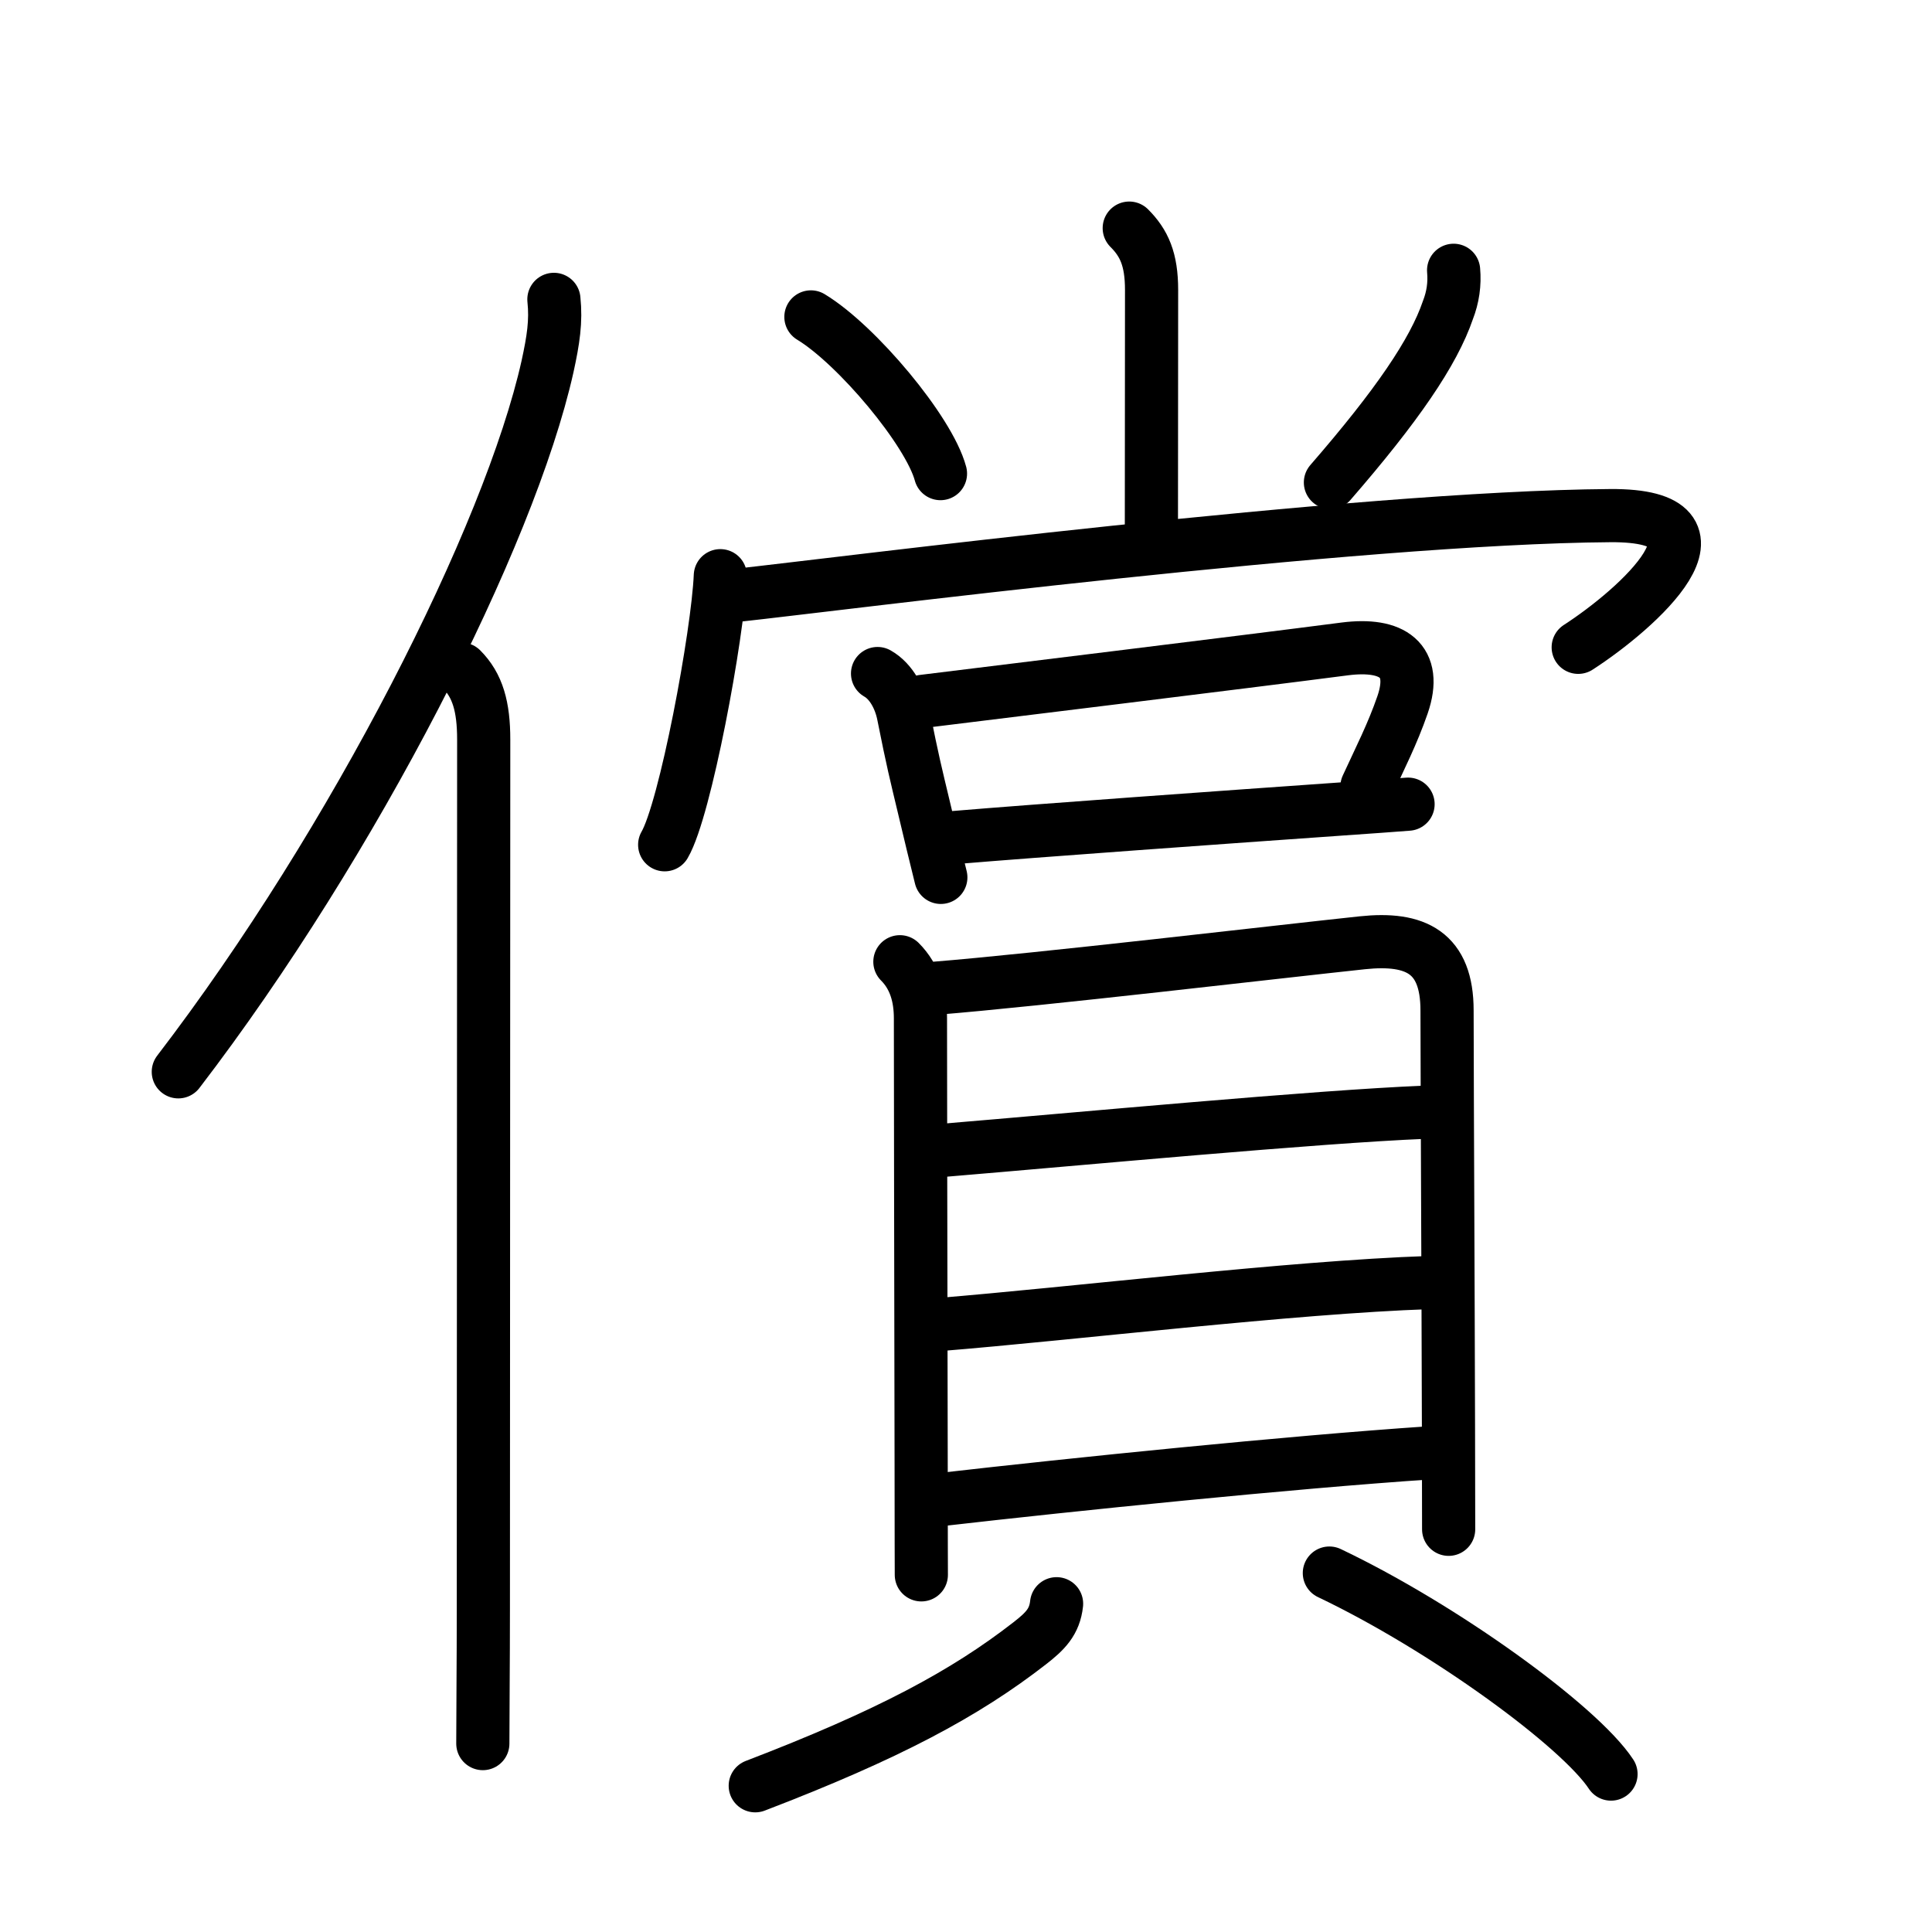 <svg xmlns="http://www.w3.org/2000/svg" width="109" height="109" viewBox="0 0 109 109" style="fill:none;stroke:currentColor;stroke-width:3;stroke-linecap:round;stroke-linejoin:round;">
<path id="kvg:0511f-s1" d="M31.25,16.89c0.13,1.23-0.03,2.28-0.36,3.79C28.75,30.25,20,47.5,10.06,60.47"/>
<path id="kvg:0511f-s2" d="M26.03,37.75c0.92,0.92,1.26,2.12,1.26,3.98c0,10.62-0.02,34.65-0.02,49.02c0,3.13-0.03,5.76-0.03,7.62"/>
<path id="kvg:0511f-s3" d="M63.71,12.87c0.84,0.84,1.26,1.76,1.26,3.49c0,3.64-0.01,8.52-0.01,13.26"/>
<path id="kvg:0511f-s4" d="M45.75,17.88c2.58,1.56,6.66,6.42,7.31,8.84"/>
<path id="kvg:0511f-s5" d="M82.01,15.25c0.07,0.77-0.04,1.52-0.32,2.24c-0.81,2.38-2.88,5.41-6.63,9.73"/>
<path id="kvg:0511f-s6" d="M40.64,32.48c-0.14,3.32-1.98,13.2-3.14,15.18"/>
<path id="kvg:0511f-s7" d="M41.63,33.58C47,33,76.52,29.19,90.85,29.09c7.51-0.05,1.52,5.28-1.81,7.43"/>
<path id="kvg:0511f-s8" d="M49.51,38c0.78,0.44,1.28,1.41,1.46,2.33c0.53,2.66,0.69,3.27,1.16,5.24c0.33,1.38,0.65,2.74,0.95,3.93"/>
<path id="kvg:0511f-s9" d="M52.06,39.57c3.72-0.46,17.89-2.19,23.82-2.96c2.68-0.34,4.11,0.64,3.25,3.15c-0.57,1.65-1.26,2.99-2.01,4.62"/>
<path id="kvg:0511f-s10" d="M53.88,47.25c4.51-0.38,15.41-1.16,21.82-1.61c1.57-0.11,2.86-0.2,3.74-0.27"/>
<path id="kvg:0511f-s11" d="M50.77,54.26c0.86,0.86,1.16,1.99,1.16,3.19c0,0.49,0.02,16.3,0.04,25.3c0,3.57,0.01,6.06,0.01,6.1"/>
<path id="kvg:0511f-s12" d="M52.7,55.76c5.96-0.48,19.44-2.07,24.16-2.57c3.02-0.32,4.78,0.55,4.78,3.82c0.01,5.81,0.06,15.06,0.08,23.5c0,1.99,0.01,3.93,0.01,5.77"/>
<path id="kvg:0511f-s13" d="M53.2,64.9c7.8-0.65,21.05-1.9,27.2-2.15"/>
<path id="kvg:0511f-s14" d="M52.95,74.73c7.55-0.61,19.92-2.11,27.67-2.37"/>
<path id="kvg:0511f-s15" d="M53.18,84.59c7.32-0.84,19.57-2.09,27.42-2.62"/>
<path id="kvg:0511f-s16" d="M59.61,90.48c-0.11,1.02-0.64,1.55-1.5,2.22c-3.66,2.85-7.99,5.17-15.5,8.05"/>
<path id="kvg:0511f-s17" d="M75,88.75c6.47,3.08,14.12,8.65,15.89,11.34"/>
</svg>
